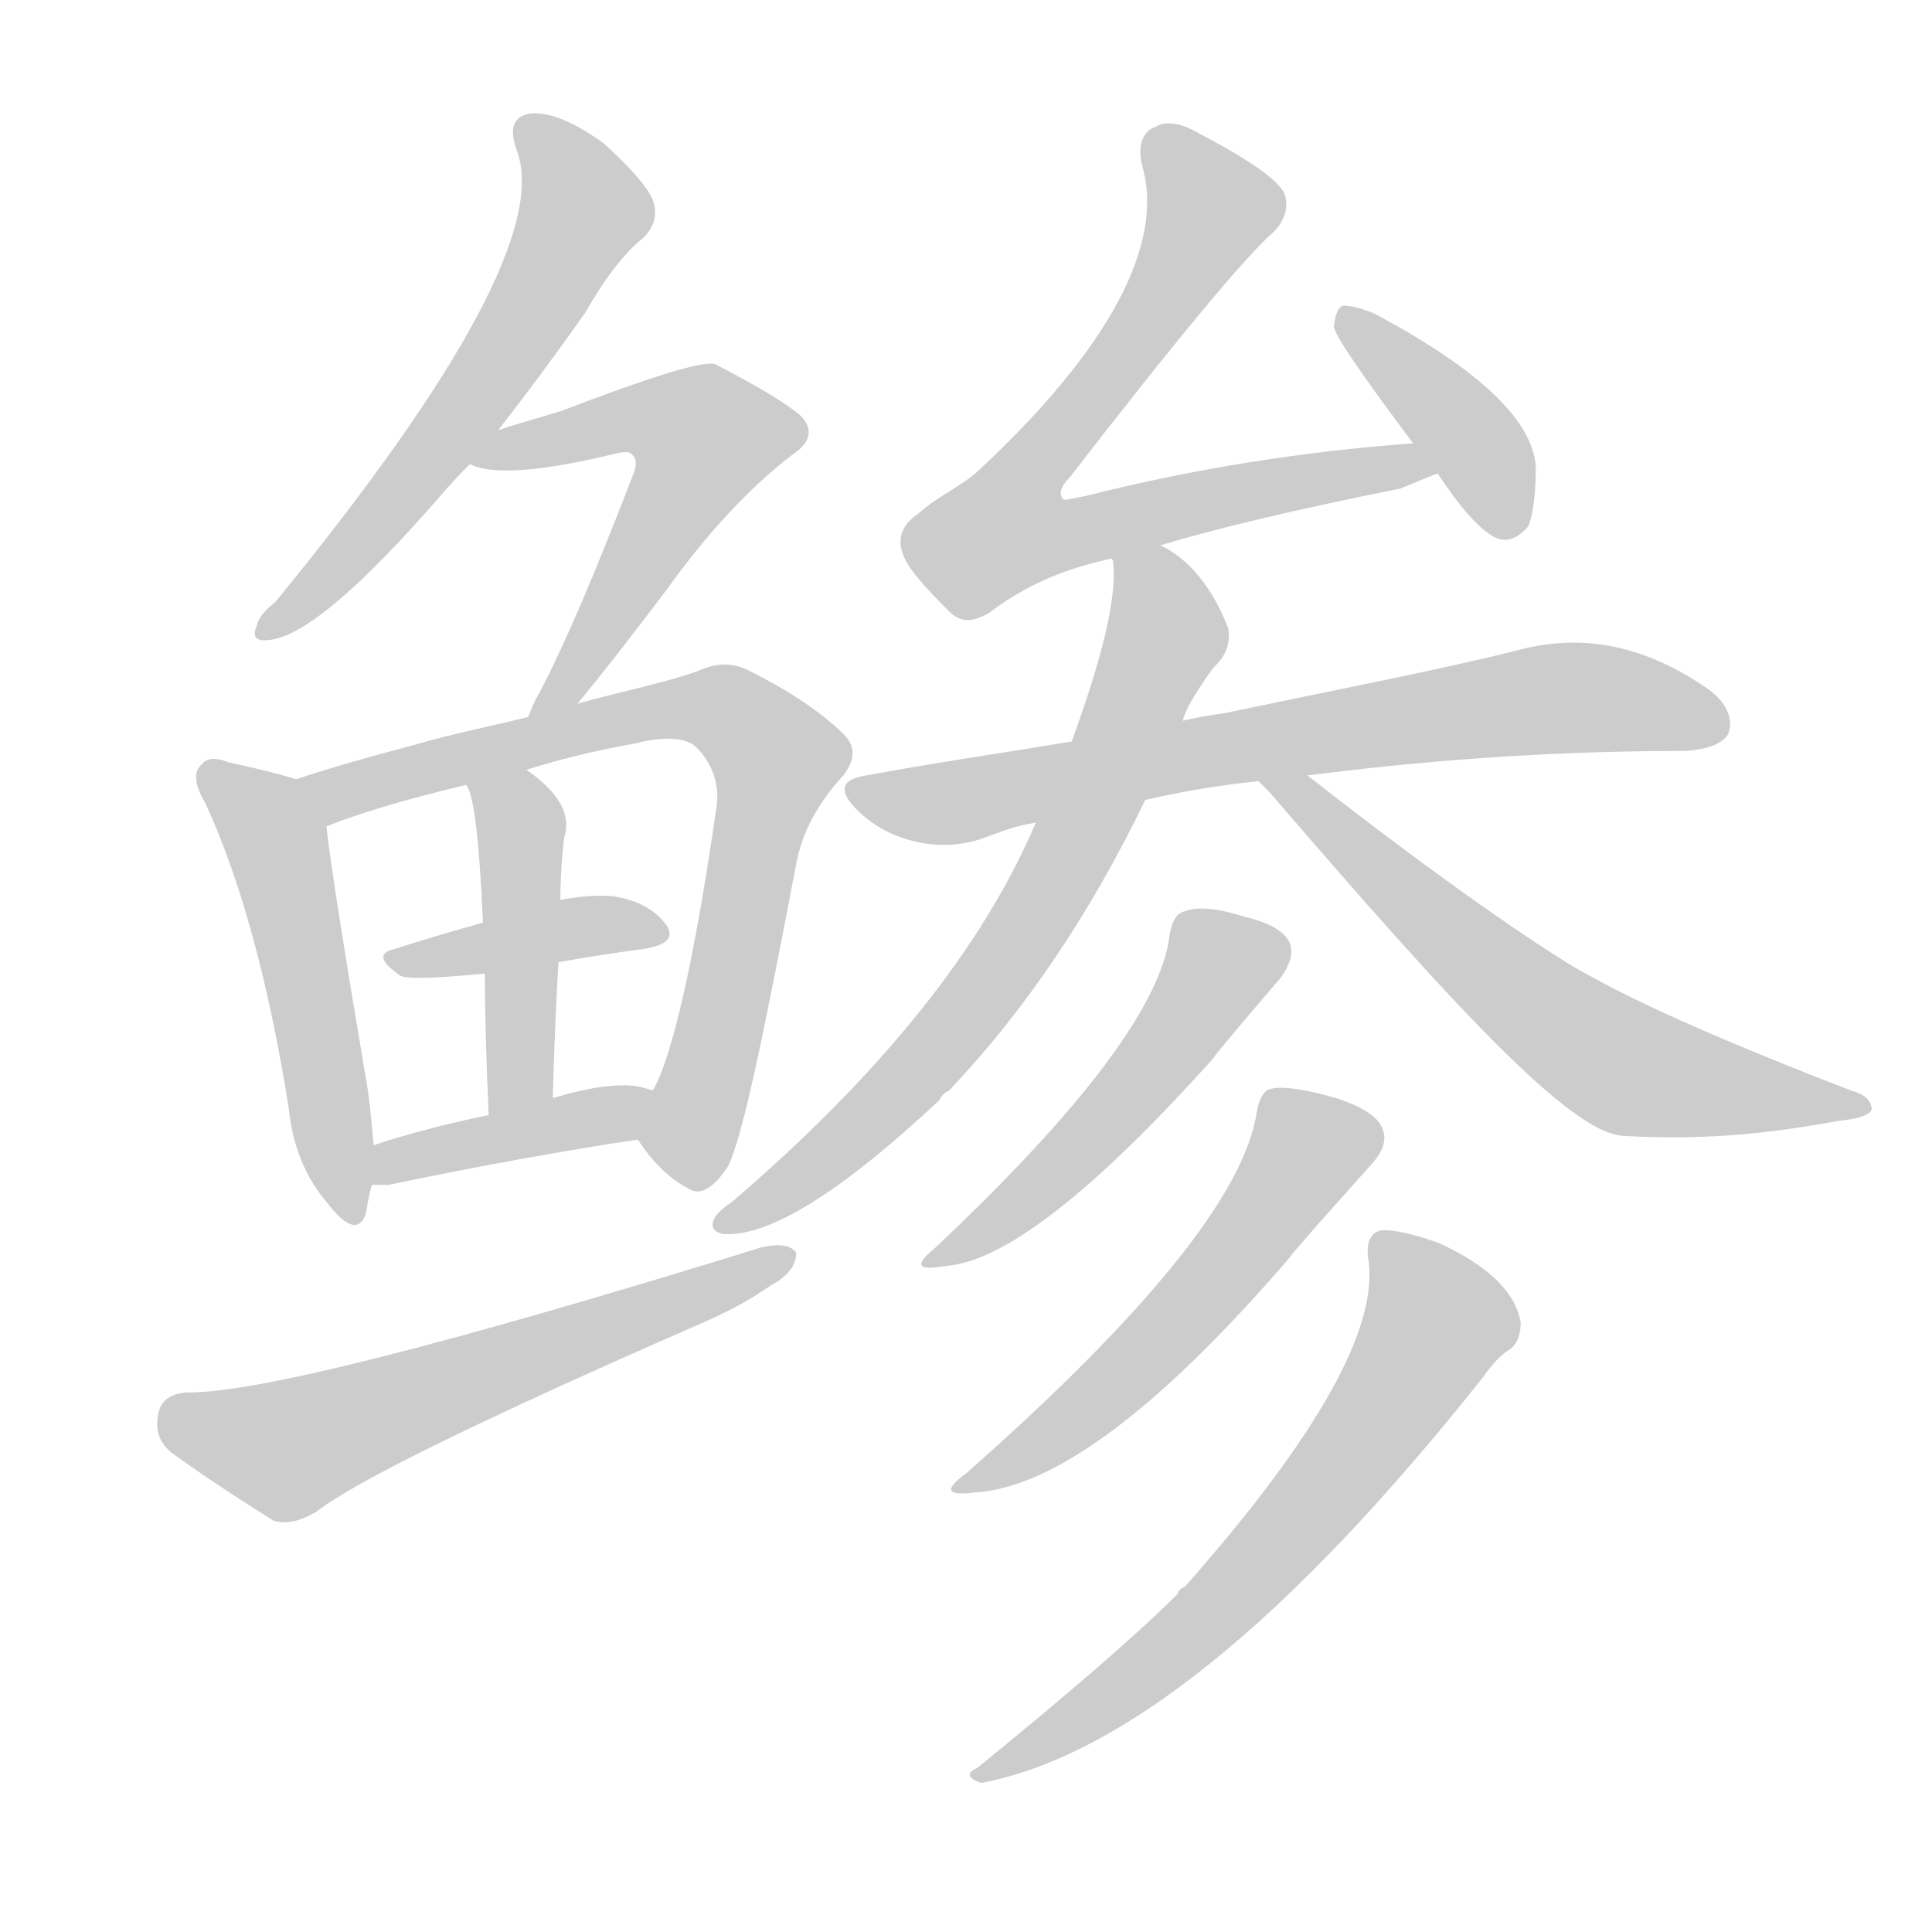 <!--
AnimCJK 2016-2018 Copyright Francois Mizessyn - https://github.com/parsimonhi/animCJK
Derived from:
    MakeMeAHanzi project - https://github.com/skishore/makemeahanzi
    Arphic PL KaitiM GB - https://apps.ubuntu.com/cat/applications/precise/fonts-arphic-gkai00mp/
    Arphic PL UKai - https://apps.ubuntu.com/cat/applications/fonts-arphic-ukai/
You can redistribute and/or modify this file under the terms of the Arphic Public License
as published by Arphic Technology Co., Ltd.
You should have received a copy of this license (the directory "APL") along with this file;
if not, see http://ftp.gnu.org/non-gnu/chinese-fonts-truetype/LICENSE.
-->
<svg id="z40121" class="acjk" version="1.1" viewBox="0 0 1024 1024" xmlns="http://www.w3.org/2000/svg" xmlns:xlink="http://www.w3.org/1999/xlink">
<style>
<![CDATA[
@keyframes z40121k {
	from {
		stroke:#ccc;
		stroke-dashoffset:3334;
	}
	1% {
		stroke:#c00;
		stroke-dashoffset:3334;
	}
	75% {
		stroke:#c00;
		stroke-dashoffset:0;
	}
	to {
		stroke:#000;
	}
}
#z40121 path[clip-path] {
	animation:z40121k 1s linear both;
	stroke-dasharray:3334;
	stroke-width:128;
	stroke-linecap:round;
	fill:none;
}
#z40121 path[clip-path="url(#z40121c1)"] {animation-delay:1s;}
#z40121 path[clip-path="url(#z40121c2)"] {animation-delay:2s;}
#z40121 path[clip-path="url(#z40121c3)"] {animation-delay:3s;}
#z40121 path[clip-path="url(#z40121c4)"] {animation-delay:4s;}
#z40121 path[clip-path="url(#z40121c5)"] {animation-delay:5s;}
#z40121 path[clip-path="url(#z40121c6)"] {animation-delay:6s;}
#z40121 path[clip-path="url(#z40121c7)"] {animation-delay:7s;}
#z40121 path[clip-path="url(#z40121c8)"] {animation-delay:8s;}
#z40121 path[clip-path="url(#z40121c9)"] {animation-delay:9s;}
#z40121 path[clip-path="url(#z40121c10)"] {animation-delay:10s;}
#z40121 path[clip-path="url(#z40121c11)"] {animation-delay:11s;}
#z40121 path[clip-path="url(#z40121c12)"] {animation-delay:12s;}
#z40121 path[clip-path="url(#z40121c13)"] {animation-delay:13s;}
#z40121 path[clip-path="url(#z40121c14)"] {animation-delay:14s;}
#z40121 path[clip-path="url(#z40121c15)"] {animation-delay:15s;}
#z40121 path[clip-path="url(#z40121c16)"] {animation-delay:16s;}
#z40121 path {fill:#ccc;}
]]>
</style>
<path id="z40121d1" d="M264 228Q286 200 310 166Q326 138 341 126Q350 117 346 106Q342 96 320 76Q298 60 283 60Q267 61 274 80Q295 137 146 319Q137 326 136 332Q132 341 144 339Q171 335 235 261Q241 254 249 246C259 234 259 234 264 228Z"/>
<path id="z40121d2" d="M306 373Q322 354 353 313Q386 267 420 241Q435 231 424 220Q412 210 379 193Q370 190 297 218Q273 225 264 228C257 230 242 243 249 246Q267 255 328 240Q334 239 335 241Q339 244 335 253Q305 331 286 367Q282 374 280 380C277 388 301 380 306 373Z"/>
<path id="z40121d3" d="M157 413Q144 409 121 404Q111 400 107 405Q100 411 109 426Q137 487 153 587Q156 617 173 637Q189 658 194 643Q195 636 197 628C198 614 198 614 198 607Q197 594 195 578Q176 466 173 438C171 428 167 415 157 413Z"/>
<path id="z40121d4" d="M338 604C346 616 355 625 365 630C371 634 378 630 386 618C394 601 405 547 422 458C425 441 434 425 447 411C453 403 454 396 447 389C438 380 422 368 398 356C387 350 378 352 369 356C352 362 331 366 306 373C289 378 289 378 280 380C260 385 239 389 219 395C196 401 175 407 157 413C148 417 164 442 173 438C193 430 218 423 247 416C268 411 268 411 279 408C295 403 314 398 337 394C352 390 364 391 369 396C378 405 381 416 380 426C368 510 356 561 346 578C341 586 333 597 338 604Z"/>
<path id="z40121d5" d="M296 510Q318 506 341 503Q360 500 353 490Q344 478 325 475Q312 474 297 477C270 485 270 485 256 489Q231 496 209 503Q196 506 212 517Q216 520 257 516C283 512 283 512 296 510Z"/>
<path id="z40121d6" d="M293 582Q294 543 296 510C297 488 297 488 297 477Q297 461 299 444Q305 426 279 408C270 401 243 406 247 416Q253 422 256 489C257 507 257 507 257 516Q257 546 259 591C259 603 293 594 293 582Z"/>
<path id="z40121d7" d="M197 628Q201 628 206 628Q278 613 338 604C347 602 354 581 346 578Q343 577 339 576Q323 573 293 582C270 588 270 588 259 591Q225 598 198 607C191 610 190 628 197 628Z"/>
<path id="z40121d8" d="M99 738Q86 739 84 749Q81 762 91 770Q113 786 145 806Q155 809 168 801Q199 777 368 703Q392 693 409 681Q422 674 422 664Q418 658 404 661Q152 739 99 738Z"/>
<path id="z40121d9" d="M615 289C645 280 687 270 742 259C750 256 756 253 762 251C768 248 756 235 749 235C693 239 634 248 575 263C568 264 564 266 563 264C561 261 563 257 567 253C625 178 661 135 675 123C681 117 683 110 681 103C678 96 663 85 636 71C626 65 618 64 613 67C606 69 602 77 606 90C616 130 589 184 518 250C509 258 497 263 487 272C478 278 476 285 478 292C480 300 489 310 503 324C509 330 515 330 524 325C549 306 572 300 589 296C606 291 606 291 615 289Z"/>
<path id="z40121d10" d="M762 251Q784 284 796 286Q803 287 810 279Q814 269 814 247Q811 210 728 166Q718 162 712 162Q708 163 707 173Q707 179 749 235C758 246 758 246 762 251Z"/>
<path id="z40121d11" d="M693 411C748 404 814 398 894 398C906 397 913 394 916 389C919 381 915 372 905 365C869 340 835 336 803 345C763 355 711 365 649 378C642 379 635 380 627 382C588 389 588 389 568 393C526 400 503 403 459 411C446 413 444 419 454 429C462 437 472 443 485 446C497 449 509 448 519 445C533 440 537 438 549 436C588 428 588 428 607 424C620 421 639 417 667 414C684 412 684 412 693 411Z"/>
<path id="z40121d12" d="M627 382Q628 375 643 354Q653 345 651 333Q638 300 615 289C607 286 588 287 589 296C590 297 590 297 590 298Q593 325 568 393C555 422 555 422 549 436Q507 535 388 637Q382 641 379 645Q375 652 383 654Q419 657 498 583Q499 580 503 578Q563 515 607 424C620 396 620 396 627 382Z"/>
<path id="z40121d13" d="M673 420C771 534 832 600 860 602C910 605 947 599 975 594C985 593 991 591 992 588C992 584 989 580 981 578C875 537 848 520 835 513C815 501 767 469 693 411C686 406 661 408 667 414C671 418 671 418 673 420Z"/>
<path id="z40121d14" d="M620 495Q614 550 495 662Q479 675 501 671Q547 668 643 561Q643 560 679 518Q686 508 684 501Q681 491 660 486Q638 479 628 483Q622 484 620 495Z"/>
<path id="z40121d15" d="M666 590Q656 654 512 781Q494 794 517 791Q580 787 684 666Q684 665 727 617Q736 607 733 599Q730 589 708 582Q684 575 674 577Q668 578 666 590Z"/>
<path id="z40121d16" d="M725 666Q735 720 628 841Q625 842 624 845Q593 876 518 937Q509 941 520 945Q632 924 786 730Q793 720 799 716Q806 712 806 701Q802 677 763 659Q744 652 733 652Q724 653 725 666Z"/>
<defs>
	<clipPath id="z40121c1"><use xlink:href="#z40121d1"></use></clipPath>
	<clipPath id="z40121c2"><use xlink:href="#z40121d2"></use></clipPath>
	<clipPath id="z40121c3"><use xlink:href="#z40121d3"></use></clipPath>
	<clipPath id="z40121c4"><use xlink:href="#z40121d4"></use></clipPath>
	<clipPath id="z40121c5"><use xlink:href="#z40121d5"></use></clipPath>
	<clipPath id="z40121c6"><use xlink:href="#z40121d6"></use></clipPath>
	<clipPath id="z40121c7"><use xlink:href="#z40121d7"></use></clipPath>
	<clipPath id="z40121c8"><use xlink:href="#z40121d8"></use></clipPath>
	<clipPath id="z40121c9"><use xlink:href="#z40121d9"></use></clipPath>
	<clipPath id="z40121c10"><use xlink:href="#z40121d10"></use></clipPath>
	<clipPath id="z40121c11"><use xlink:href="#z40121d11"></use></clipPath>
	<clipPath id="z40121c12"><use xlink:href="#z40121d12"></use></clipPath>
	<clipPath id="z40121c13"><use xlink:href="#z40121d13"></use></clipPath>
	<clipPath id="z40121c14"><use xlink:href="#z40121d14"></use></clipPath>
	<clipPath id="z40121c15"><use xlink:href="#z40121d15"></use></clipPath>
	<clipPath id="z40121c16"><use xlink:href="#z40121d16"></use></clipPath>
</defs>
<path pathLength="3333" clip-path="url(#z40121c1)" d="M280 68L310 115L143 333"/>
<path pathLength="3333" clip-path="url(#z40121c2)" d="M256 242L352 218L381 241L287 373"/>
<path pathLength="3333" clip-path="url(#z40121c3)" d="M112 411L148 453L183 644"/>
<path pathLength="3333" clip-path="url(#z40121c4)" d="M166 418L364 375L401 389L415 410L354 621"/>
<path pathLength="3333" clip-path="url(#z40121c5)" d="M210 508L347 490"/>
<path pathLength="3333" clip-path="url(#z40121c6)" d="M254 418L276 446L274 586"/>
<path pathLength="3333" clip-path="url(#z40121c7)" d="M202 620L339 584"/>
<path pathLength="3333" clip-path="url(#z40121c8)" d="M90 752L153 768L412 665"/>
<path pathLength="3333" clip-path="url(#z40121c9)" d="M617 69L643 119L523 283L537 295L754 245"/>
<path pathLength="3333" clip-path="url(#z40121c10)" d="M715 171L803 279"/>
<path pathLength="3333" clip-path="url(#z40121c11)" d="M453 418L507 425L818 370L913 384"/>
<path pathLength="3333" clip-path="url(#z40121c12)" d="M596 301L617 344L551 481L483 571L385 645"/>
<path pathLength="3333" clip-path="url(#z40121c13)" d="M678 416L868 566L986 585"/>
<path pathLength="3333" clip-path="url(#z40121c14)" d="M679 502L642 513L592 587L499 666"/>
<path pathLength="3333" clip-path="url(#z40121c15)" d="M729 601L686 612L618 707L513 785"/>
<path pathLength="3333" clip-path="url(#z40121c16)" d="M732 660L763 706L725 760L612 882L522 938"/>
</svg>